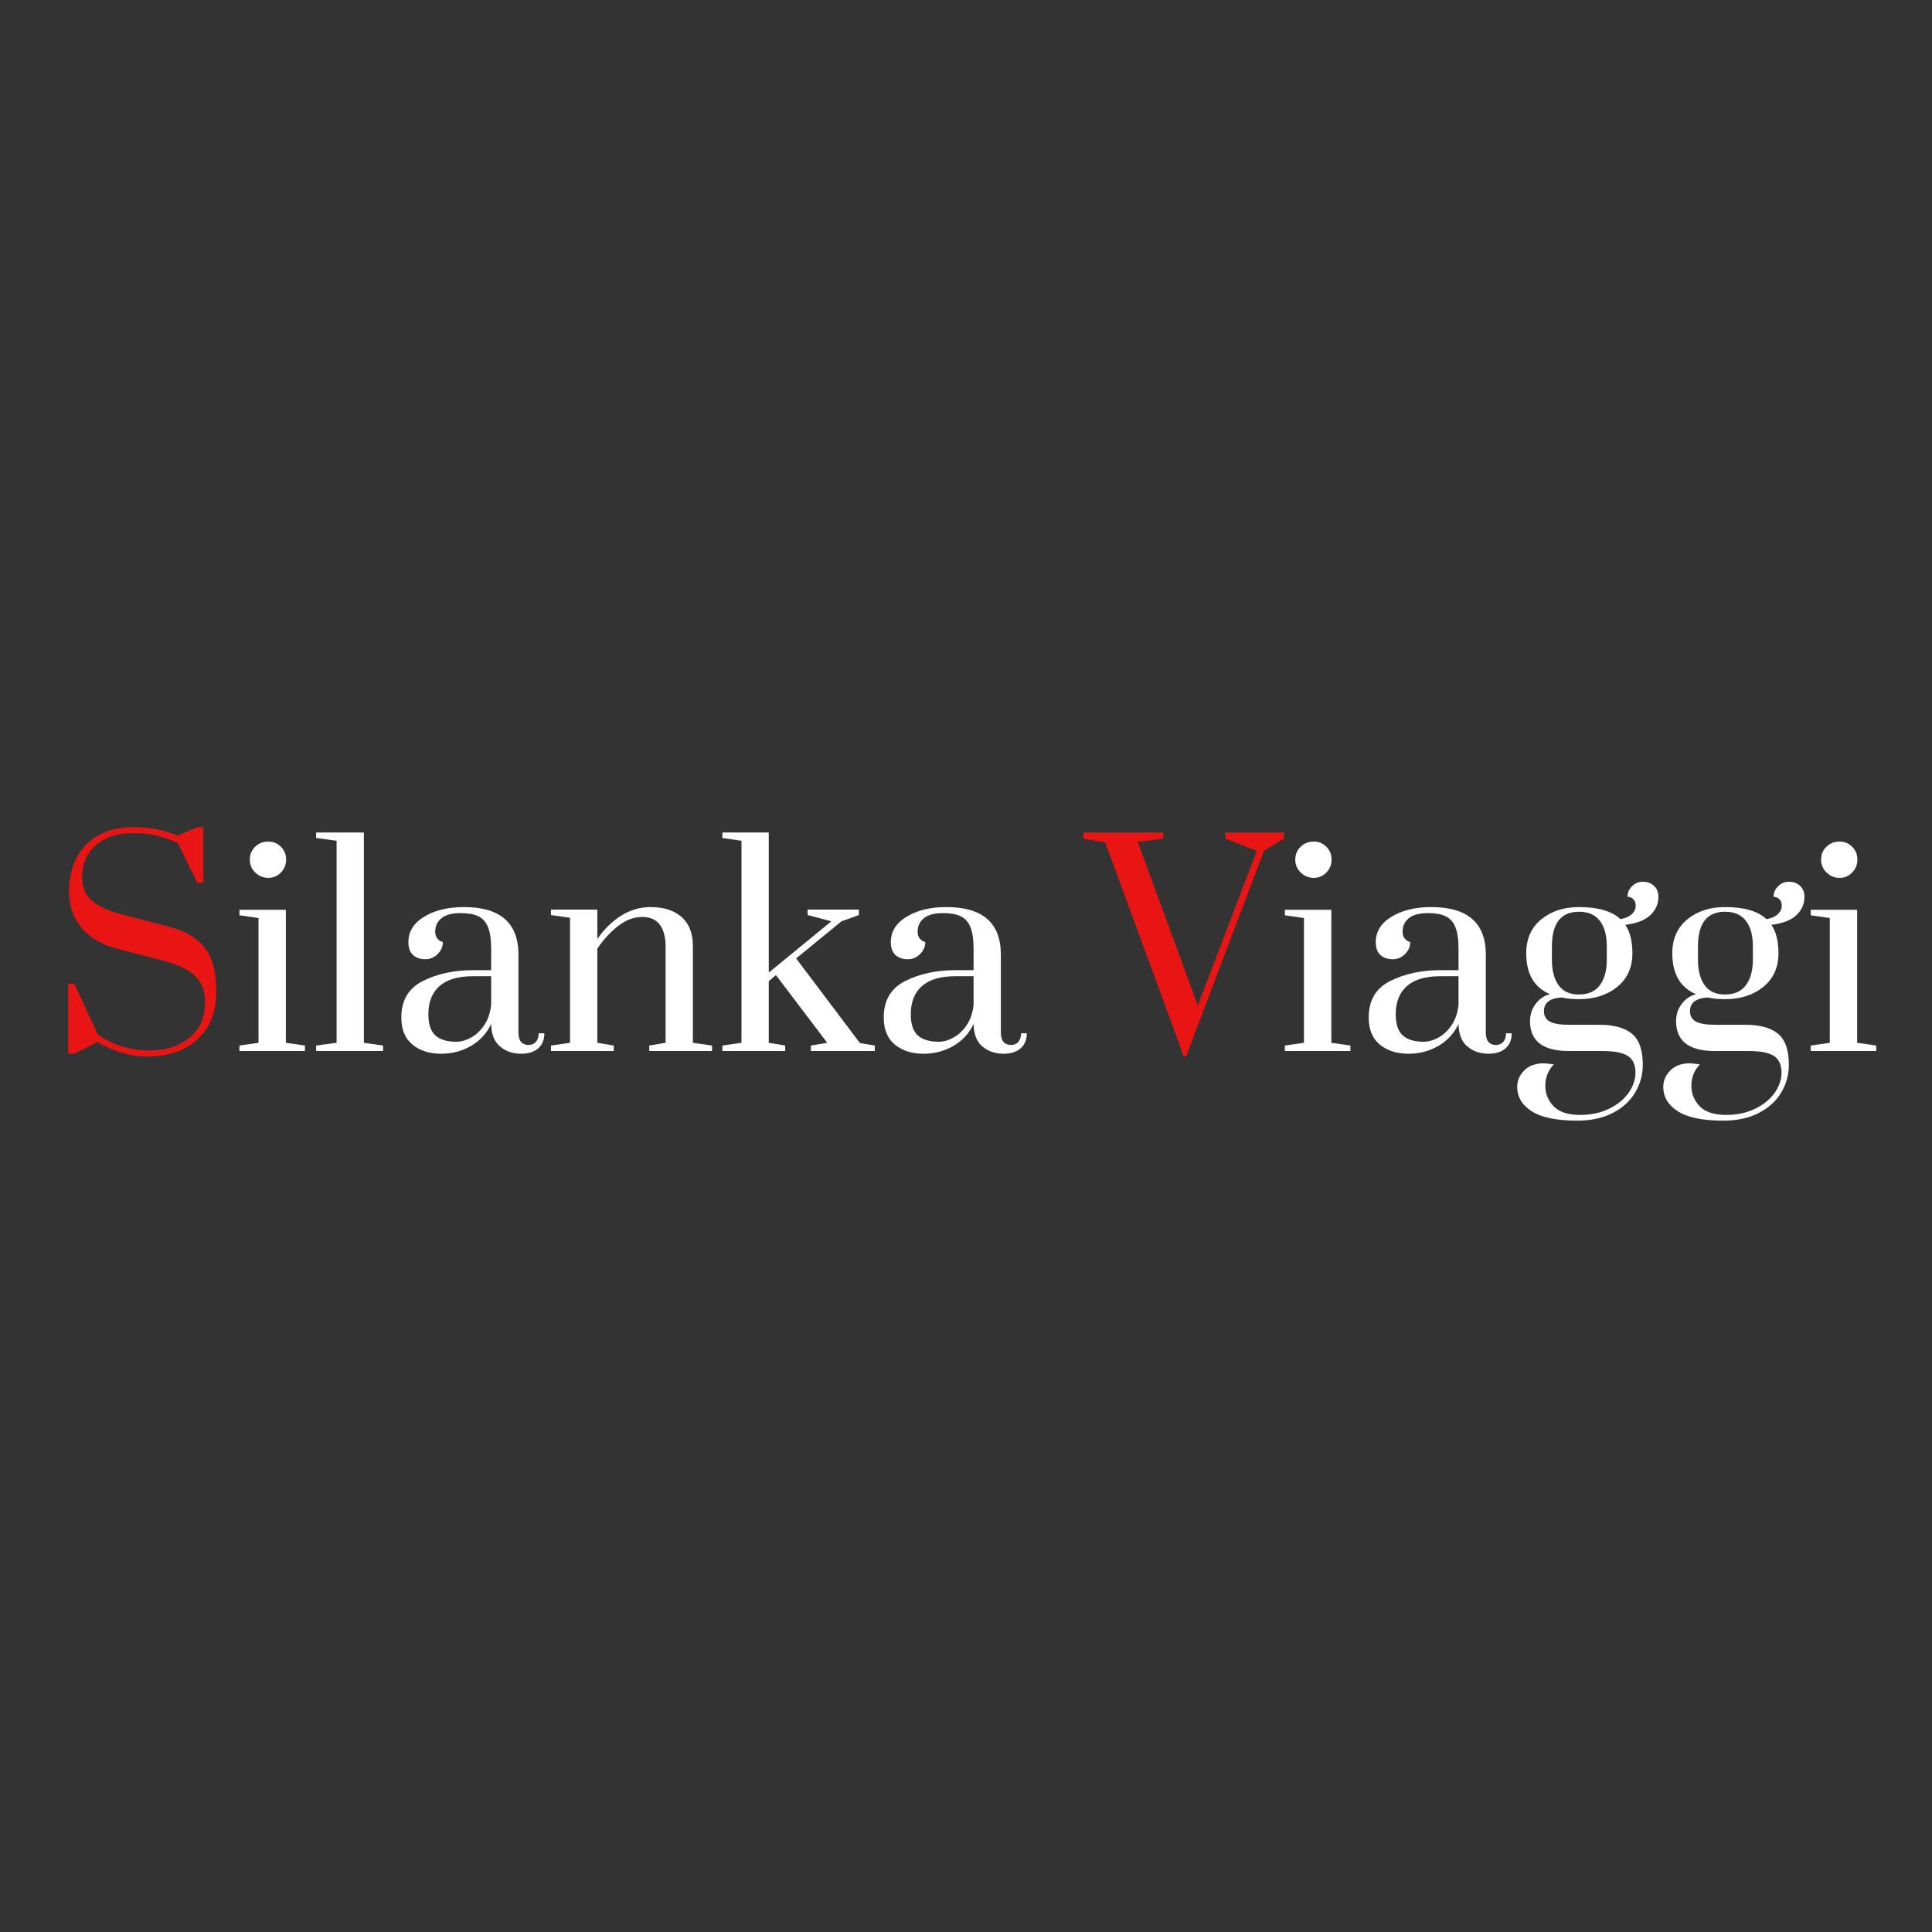 <svg xmlns="http://www.w3.org/2000/svg" xmlns:xlink="http://www.w3.org/1999/xlink" width="500" zoomAndPan="magnify" viewBox="0 0 375 375" height="500" preserveAspectRatio="xMidYMid meet" version="1.0"><rect x="0" y="0" width="375" height="375" fill="#333333" stroke="none"/><defs><g/></defs><g fill="#e91514" fill-opacity="1"><g transform="translate(9.691, 204)"><g><path d="M 18.922 1.062 C 15.629 1.062 12.395 0.125 9.219 -1.75 L 4.719 0.531 L 3.547 0.531 L 3.547 -13.094 L 4.719 -13.094 L 9.281 -3.234 C 12.207 -1.148 15.562 -0.109 19.344 -0.109 C 22.457 -0.109 25.031 -0.926 27.062 -2.562 C 29.094 -4.207 30.109 -6.516 30.109 -9.484 C 30.109 -11.641 29.453 -13.344 28.141 -14.594 C 26.836 -15.852 24.719 -16.852 21.781 -17.594 L 12.984 -19.875 C 9.91 -20.688 7.594 -22.07 6.031 -24.031 C 4.477 -26 3.703 -28.32 3.703 -31 C 3.703 -33.438 4.188 -35.598 5.156 -37.484 C 6.133 -39.379 7.562 -40.848 9.438 -41.891 C 11.312 -42.93 13.535 -43.453 16.109 -43.453 C 19.328 -43.453 22.207 -42.906 24.75 -41.812 L 28.625 -43.453 L 29.781 -43.453 L 29.781 -32.641 L 28.625 -32.641 L 24.797 -40.391 C 22.148 -41.66 19.273 -42.297 16.172 -42.297 C 13.086 -42.297 10.66 -41.508 8.891 -39.938 C 7.129 -38.363 6.25 -36.285 6.25 -33.703 C 6.25 -31.797 6.875 -30.297 8.125 -29.203 C 9.383 -28.109 11.234 -27.242 13.672 -26.609 L 23.156 -24.109 C 26.227 -23.336 28.516 -22.004 30.016 -20.109 C 31.523 -18.223 32.281 -15.352 32.281 -11.5 C 32.281 -7.582 31.066 -4.508 28.641 -2.281 C 26.223 -0.051 22.984 1.062 18.922 1.062 Z M 18.922 1.062 "/></g></g></g><g fill="#ffffff" fill-opacity="1"><g transform="translate(44.988, 204)"><g><path d="M 7.109 -33.609 C 6.117 -33.609 5.27 -33.953 4.562 -34.641 C 3.852 -35.328 3.5 -36.164 3.5 -37.156 C 3.5 -38.145 3.844 -38.973 4.531 -39.641 C 5.219 -40.316 6.078 -40.656 7.109 -40.656 C 8.055 -40.656 8.863 -40.316 9.531 -39.641 C 10.207 -38.973 10.547 -38.145 10.547 -37.156 C 10.547 -36.164 10.207 -35.328 9.531 -34.641 C 8.863 -33.953 8.055 -33.609 7.109 -33.609 Z M 1.484 0 L 1.484 -1.062 L 5.188 -1.594 L 5.188 -25.812 L 1.484 -26.344 L 1.484 -27.406 L 10.5 -27.406 L 10.5 -1.594 L 14.203 -1.062 L 14.203 0 Z M 1.484 0 "/></g></g></g><g fill="#ffffff" fill-opacity="1"><g transform="translate(60.303, 204)"><g><path d="M 1.062 0 L 1.062 -1.062 L 5.031 -1.594 L 5.031 -40.812 L 1.062 -41.344 L 1.062 -42.406 L 10.328 -42.406 L 10.328 -1.594 L 14.047 -1.062 L 14.047 0 Z M 1.062 0 "/></g></g></g><g fill="#ffffff" fill-opacity="1"><g transform="translate(75.459, 204)"><g><path d="M 10.172 0.531 C 7.91 0.531 6.055 -0.055 4.609 -1.234 C 3.16 -2.422 2.438 -4.18 2.438 -6.516 C 2.438 -9.836 3.832 -12.195 6.625 -13.594 C 9.414 -14.988 12.648 -15.688 16.328 -15.688 L 19.875 -15.688 L 19.875 -19.766 C 19.875 -21.609 19.672 -23.031 19.266 -24.031 C 18.859 -25.039 18.227 -25.75 17.375 -26.156 C 16.531 -26.562 15.383 -26.766 13.938 -26.766 C 12.281 -26.766 11.047 -26.438 10.234 -25.781 C 9.422 -25.125 9.016 -24.25 9.016 -23.156 C 9.016 -22.133 9.508 -21.461 10.5 -21.141 C 10.5 -20.266 10.16 -19.488 9.484 -18.812 C 8.816 -18.145 8.023 -17.812 7.109 -17.812 C 6.117 -17.812 5.32 -18.082 4.719 -18.625 C 4.113 -19.176 3.812 -20.016 3.812 -21.141 C 3.812 -23.191 4.836 -24.836 6.891 -26.078 C 8.941 -27.316 11.504 -27.938 14.578 -27.938 C 21.641 -27.938 25.172 -24.859 25.172 -18.703 L 25.172 -3.547 C 25.172 -2.773 25.336 -2.188 25.672 -1.781 C 26.016 -1.375 26.504 -1.172 27.141 -1.172 C 27.734 -1.172 28.207 -1.375 28.562 -1.781 C 28.914 -2.188 29.094 -2.738 29.094 -3.438 L 30.203 -3.438 C 30.203 -2.207 29.805 -1.238 29.016 -0.531 C 28.223 0.176 27.117 0.531 25.703 0.531 C 24.078 0.531 22.707 0.062 21.594 -0.875 C 20.477 -1.812 19.906 -3.27 19.875 -5.25 C 19.031 -3.445 17.734 -2.031 15.984 -1 C 14.234 0.02 12.297 0.531 10.172 0.531 Z M 13.094 -1.797 C 14.039 -1.797 15.02 -2.078 16.031 -2.641 C 17.039 -3.211 17.895 -4.035 18.594 -5.109 C 19.301 -6.191 19.727 -7.492 19.875 -9.016 L 19.875 -14.516 L 16.328 -14.516 C 13.43 -14.516 11.266 -13.867 9.828 -12.578 C 8.398 -11.297 7.688 -9.488 7.688 -7.156 C 7.688 -5.207 8.145 -3.828 9.062 -3.016 C 9.977 -2.203 11.32 -1.797 13.094 -1.797 Z M 13.094 -1.797 "/></g></g></g><g fill="#ffffff" fill-opacity="1"><g transform="translate(105.505, 204)"><g><path d="M 1.438 -1.062 L 5.141 -1.594 L 5.141 -25.859 L 1.438 -26.391 L 1.438 -27.453 L 10.438 -27.453 L 10.438 -21.734 C 11.75 -23.641 13.285 -25.148 15.047 -26.266 C 16.816 -27.379 18.727 -27.938 20.781 -27.938 C 23.32 -27.938 25.32 -27.297 26.781 -26.016 C 28.25 -24.742 28.984 -22.859 28.984 -20.359 L 28.984 -1.594 L 32.703 -1.062 L 32.703 0 L 20.516 0 L 20.516 -1.062 L 23.688 -1.594 L 23.688 -20.25 C 23.688 -22.082 23.316 -23.5 22.578 -24.5 C 21.836 -25.508 20.691 -26.016 19.141 -26.016 C 17.504 -26.016 15.938 -25.422 14.438 -24.234 C 12.938 -23.055 11.602 -21.602 10.438 -19.875 L 10.438 -1.594 L 13.625 -1.062 L 13.625 0 L 1.438 0 Z M 1.438 -1.062 "/></g></g></g><g fill="#ffffff" fill-opacity="1"><g transform="translate(139.155, 204)"><g><path d="M 1.062 0 L 1.062 -1.062 L 4.766 -1.594 L 4.766 -40.812 L 1.062 -41.344 L 1.062 -42.406 L 10.062 -42.406 L 10.062 -15.219 L 22.203 -25.172 L 17.594 -26.391 L 17.594 -27.453 L 27.562 -27.453 L 27.562 -26.391 L 24.172 -25.172 L 15.375 -17.969 L 27.766 -1.531 L 30.641 -1.062 L 30.641 0 L 18.234 0 L 18.234 -1.062 L 21.406 -1.594 L 11.453 -14.734 L 10.062 -13.562 L 10.062 -1.594 L 13.25 -1.062 L 13.25 0 Z M 1.062 0 "/></g></g></g><g fill="#ffffff" fill-opacity="1"><g transform="translate(169.096, 204)"><g><path d="M 10.172 0.531 C 7.91 0.531 6.055 -0.055 4.609 -1.234 C 3.16 -2.422 2.438 -4.18 2.438 -6.516 C 2.438 -9.836 3.832 -12.195 6.625 -13.594 C 9.414 -14.988 12.648 -15.688 16.328 -15.688 L 19.875 -15.688 L 19.875 -19.766 C 19.875 -21.609 19.672 -23.031 19.266 -24.031 C 18.859 -25.039 18.227 -25.75 17.375 -26.156 C 16.531 -26.562 15.383 -26.766 13.938 -26.766 C 12.281 -26.766 11.047 -26.438 10.234 -25.781 C 9.422 -25.125 9.016 -24.25 9.016 -23.156 C 9.016 -22.133 9.508 -21.461 10.5 -21.141 C 10.5 -20.266 10.16 -19.488 9.484 -18.812 C 8.816 -18.145 8.023 -17.812 7.109 -17.812 C 6.117 -17.812 5.32 -18.082 4.719 -18.625 C 4.113 -19.176 3.812 -20.016 3.812 -21.141 C 3.812 -23.191 4.836 -24.836 6.891 -26.078 C 8.941 -27.316 11.504 -27.938 14.578 -27.938 C 21.641 -27.938 25.172 -24.859 25.172 -18.703 L 25.172 -3.547 C 25.172 -2.773 25.336 -2.188 25.672 -1.781 C 26.016 -1.375 26.504 -1.172 27.141 -1.172 C 27.734 -1.172 28.207 -1.375 28.562 -1.781 C 28.914 -2.188 29.094 -2.738 29.094 -3.438 L 30.203 -3.438 C 30.203 -2.207 29.805 -1.238 29.016 -0.531 C 28.223 0.176 27.117 0.531 25.703 0.531 C 24.078 0.531 22.707 0.062 21.594 -0.875 C 20.477 -1.812 19.906 -3.27 19.875 -5.25 C 19.031 -3.445 17.734 -2.031 15.984 -1 C 14.234 0.02 12.297 0.531 10.172 0.531 Z M 13.094 -1.797 C 14.039 -1.797 15.02 -2.078 16.031 -2.641 C 17.039 -3.211 17.895 -4.035 18.594 -5.109 C 19.301 -6.191 19.727 -7.492 19.875 -9.016 L 19.875 -14.516 L 16.328 -14.516 C 13.43 -14.516 11.266 -13.867 9.828 -12.578 C 8.398 -11.297 7.688 -9.488 7.688 -7.156 C 7.688 -5.207 8.145 -3.828 9.062 -3.016 C 9.977 -2.203 11.32 -1.797 13.094 -1.797 Z M 13.094 -1.797 "/></g></g></g><g fill="#e91514" fill-opacity="1"><g transform="translate(211.816, 204)"><g><path d="M 17.969 1.062 L 2.703 -40.484 L -1.531 -41.234 L -1.531 -42.406 L 13.984 -42.406 L 13.984 -41.234 L 9.016 -40.594 L 20.672 -8.844 L 32.125 -38.844 L 26.016 -41.234 L 26.016 -42.406 L 37.422 -42.406 L 37.422 -41.234 L 33.547 -38.906 L 18.391 1.062 Z M 17.969 1.062 "/></g></g></g><g fill="#ffffff" fill-opacity="1"><g transform="translate(247.91, 204)"><g><path d="M 7.109 -33.609 C 6.117 -33.609 5.27 -33.953 4.562 -34.641 C 3.852 -35.328 3.5 -36.164 3.5 -37.156 C 3.5 -38.145 3.844 -38.973 4.531 -39.641 C 5.219 -40.316 6.078 -40.656 7.109 -40.656 C 8.055 -40.656 8.863 -40.316 9.531 -39.641 C 10.207 -38.973 10.547 -38.145 10.547 -37.156 C 10.547 -36.164 10.207 -35.328 9.531 -34.641 C 8.863 -33.953 8.055 -33.609 7.109 -33.609 Z M 1.484 0 L 1.484 -1.062 L 5.188 -1.594 L 5.188 -25.812 L 1.484 -26.344 L 1.484 -27.406 L 10.5 -27.406 L 10.5 -1.594 L 14.203 -1.062 L 14.203 0 Z M 1.484 0 "/></g></g></g><g fill="#ffffff" fill-opacity="1"><g transform="translate(263.225, 204)"><g><path d="M 10.172 0.531 C 7.91 0.531 6.055 -0.055 4.609 -1.234 C 3.16 -2.422 2.438 -4.18 2.438 -6.516 C 2.438 -9.836 3.832 -12.195 6.625 -13.594 C 9.414 -14.988 12.648 -15.688 16.328 -15.688 L 19.875 -15.688 L 19.875 -19.766 C 19.875 -21.609 19.672 -23.031 19.266 -24.031 C 18.859 -25.039 18.227 -25.75 17.375 -26.156 C 16.531 -26.562 15.383 -26.766 13.938 -26.766 C 12.281 -26.766 11.047 -26.438 10.234 -25.781 C 9.422 -25.125 9.016 -24.25 9.016 -23.156 C 9.016 -22.133 9.508 -21.461 10.5 -21.141 C 10.5 -20.266 10.16 -19.488 9.484 -18.812 C 8.816 -18.145 8.023 -17.812 7.109 -17.812 C 6.117 -17.812 5.32 -18.082 4.719 -18.625 C 4.113 -19.176 3.812 -20.016 3.812 -21.141 C 3.812 -23.191 4.836 -24.836 6.891 -26.078 C 8.941 -27.316 11.504 -27.938 14.578 -27.938 C 21.641 -27.938 25.172 -24.859 25.172 -18.703 L 25.172 -3.547 C 25.172 -2.773 25.336 -2.188 25.672 -1.781 C 26.016 -1.375 26.504 -1.172 27.141 -1.172 C 27.734 -1.172 28.207 -1.375 28.562 -1.781 C 28.914 -2.188 29.094 -2.738 29.094 -3.438 L 30.203 -3.438 C 30.203 -2.207 29.805 -1.238 29.016 -0.531 C 28.223 0.176 27.117 0.531 25.703 0.531 C 24.078 0.531 22.707 0.062 21.594 -0.875 C 20.477 -1.812 19.906 -3.27 19.875 -5.25 C 19.031 -3.445 17.734 -2.031 15.984 -1 C 14.234 0.02 12.297 0.531 10.172 0.531 Z M 13.094 -1.797 C 14.039 -1.797 15.02 -2.078 16.031 -2.641 C 17.039 -3.211 17.895 -4.035 18.594 -5.109 C 19.301 -6.191 19.727 -7.492 19.875 -9.016 L 19.875 -14.516 L 16.328 -14.516 C 13.43 -14.516 11.266 -13.867 9.828 -12.578 C 8.398 -11.297 7.688 -9.488 7.688 -7.156 C 7.688 -5.207 8.145 -3.828 9.062 -3.016 C 9.977 -2.203 11.32 -1.797 13.094 -1.797 Z M 13.094 -1.797 "/></g></g></g><g fill="#ffffff" fill-opacity="1"><g transform="translate(293.271, 204)"><g><path d="M 28.625 -29.938 C 28.625 -28.562 28.109 -27.379 27.078 -26.391 C 26.055 -25.398 24.43 -24.766 22.203 -24.484 C 23.117 -23.141 23.578 -21.301 23.578 -18.969 C 23.578 -16.219 22.598 -14.047 20.641 -12.453 C 18.68 -10.859 16.203 -10.062 13.203 -10.062 C 11.961 -10.062 10.832 -10.172 9.812 -10.391 C 7.539 -10.242 6.406 -9.359 6.406 -7.734 C 6.406 -6.816 6.785 -6.145 7.547 -5.719 C 8.305 -5.301 9.52 -5.094 11.188 -5.094 L 17.125 -5.094 C 19.977 -5.094 22.102 -4.508 23.5 -3.344 C 24.895 -2.176 25.594 -0.176 25.594 2.656 C 25.594 4.633 25.086 6.453 24.078 8.109 C 23.078 9.766 21.625 11.078 19.719 12.047 C 17.812 13.023 15.531 13.516 12.875 13.516 C 8.883 13.516 5.941 12.91 4.047 11.703 C 2.16 10.504 1.219 8.914 1.219 6.938 C 1.219 5.738 1.676 4.68 2.594 3.766 C 3.508 2.848 4.766 2.391 6.359 2.391 C 6.68 2.391 7.336 2.457 8.328 2.594 C 7.223 3.758 6.672 5.141 6.672 6.734 C 6.672 8.254 7.203 9.578 8.266 10.703 C 9.328 11.836 11.062 12.406 13.469 12.406 C 15.551 12.406 17.41 12.004 19.047 11.203 C 20.691 10.41 21.957 9.379 22.844 8.109 C 23.727 6.836 24.172 5.531 24.172 4.188 C 24.172 2.707 23.691 1.641 22.734 0.984 C 21.785 0.328 20.094 0 17.656 0 L 11.188 0 C 8.707 0 6.836 -0.484 5.578 -1.453 C 4.328 -2.43 3.703 -3.875 3.703 -5.781 C 3.703 -7.051 4.066 -8.172 4.797 -9.141 C 5.523 -10.109 6.453 -10.738 7.578 -11.031 C 4.504 -12.332 2.969 -14.977 2.969 -18.969 C 2.969 -21.758 3.938 -23.953 5.875 -25.547 C 7.82 -27.141 10.266 -27.938 13.203 -27.938 C 16.91 -27.938 19.594 -27.156 21.25 -25.594 C 22.238 -25.77 22.977 -26.098 23.469 -26.578 C 23.969 -27.055 24.219 -27.598 24.219 -28.203 C 24.219 -28.766 24.055 -29.191 23.734 -29.484 C 23.422 -29.785 23.051 -29.938 22.625 -29.938 C 22.625 -30.719 22.914 -31.398 23.5 -31.984 C 24.082 -32.566 24.781 -32.859 25.594 -32.859 C 26.477 -32.859 27.203 -32.594 27.766 -32.062 C 28.336 -31.531 28.625 -30.82 28.625 -29.938 Z M 18.609 -20.297 C 18.609 -22.453 18.156 -24.113 17.25 -25.281 C 16.352 -26.445 15.004 -27.031 13.203 -27.031 C 9.703 -27.031 7.953 -24.785 7.953 -20.297 L 7.953 -17.703 C 7.953 -15.617 8.383 -13.973 9.25 -12.766 C 10.113 -11.566 11.43 -10.969 13.203 -10.969 C 15.004 -10.969 16.352 -11.566 17.25 -12.766 C 18.156 -13.973 18.609 -15.617 18.609 -17.703 Z M 18.609 -20.297 "/></g></g></g><g fill="#ffffff" fill-opacity="1"><g transform="translate(321.622, 204)"><g><path d="M 28.625 -29.938 C 28.625 -28.562 28.109 -27.379 27.078 -26.391 C 26.055 -25.398 24.43 -24.766 22.203 -24.484 C 23.117 -23.141 23.578 -21.301 23.578 -18.969 C 23.578 -16.219 22.598 -14.047 20.641 -12.453 C 18.68 -10.859 16.203 -10.062 13.203 -10.062 C 11.961 -10.062 10.832 -10.172 9.812 -10.391 C 7.539 -10.242 6.406 -9.359 6.406 -7.734 C 6.406 -6.816 6.785 -6.145 7.547 -5.719 C 8.305 -5.301 9.52 -5.094 11.188 -5.094 L 17.125 -5.094 C 19.977 -5.094 22.102 -4.508 23.5 -3.344 C 24.895 -2.176 25.594 -0.176 25.594 2.656 C 25.594 4.633 25.086 6.453 24.078 8.109 C 23.078 9.766 21.625 11.078 19.719 12.047 C 17.812 13.023 15.531 13.516 12.875 13.516 C 8.883 13.516 5.941 12.91 4.047 11.703 C 2.16 10.504 1.219 8.914 1.219 6.938 C 1.219 5.738 1.676 4.68 2.594 3.766 C 3.508 2.848 4.766 2.391 6.359 2.391 C 6.68 2.391 7.336 2.457 8.328 2.594 C 7.223 3.758 6.672 5.141 6.672 6.734 C 6.672 8.254 7.203 9.578 8.266 10.703 C 9.328 11.836 11.062 12.406 13.469 12.406 C 15.551 12.406 17.41 12.004 19.047 11.203 C 20.691 10.41 21.957 9.379 22.844 8.109 C 23.727 6.836 24.172 5.531 24.172 4.188 C 24.172 2.707 23.691 1.641 22.734 0.984 C 21.785 0.328 20.094 0 17.656 0 L 11.188 0 C 8.707 0 6.836 -0.484 5.578 -1.453 C 4.328 -2.43 3.703 -3.875 3.703 -5.781 C 3.703 -7.051 4.066 -8.172 4.797 -9.141 C 5.523 -10.109 6.453 -10.738 7.578 -11.031 C 4.504 -12.332 2.969 -14.977 2.969 -18.969 C 2.969 -21.758 3.938 -23.953 5.875 -25.547 C 7.82 -27.141 10.266 -27.938 13.203 -27.938 C 16.91 -27.938 19.594 -27.156 21.25 -25.594 C 22.238 -25.77 22.977 -26.098 23.469 -26.578 C 23.969 -27.055 24.219 -27.598 24.219 -28.203 C 24.219 -28.766 24.055 -29.191 23.734 -29.484 C 23.422 -29.785 23.051 -29.938 22.625 -29.938 C 22.625 -30.719 22.914 -31.398 23.5 -31.984 C 24.082 -32.566 24.781 -32.859 25.594 -32.859 C 26.477 -32.859 27.203 -32.594 27.766 -32.062 C 28.336 -31.531 28.625 -30.82 28.625 -29.938 Z M 18.609 -20.297 C 18.609 -22.453 18.156 -24.113 17.25 -25.281 C 16.352 -26.445 15.004 -27.031 13.203 -27.031 C 9.703 -27.031 7.953 -24.785 7.953 -20.297 L 7.953 -17.703 C 7.953 -15.617 8.383 -13.973 9.25 -12.766 C 10.113 -11.566 11.43 -10.969 13.203 -10.969 C 15.004 -10.969 16.352 -11.566 17.25 -12.766 C 18.156 -13.973 18.609 -15.617 18.609 -17.703 Z M 18.609 -20.297 "/></g></g></g><g fill="#ffffff" fill-opacity="1"><g transform="translate(349.973, 204)"><g><path d="M 7.109 -33.609 C 6.117 -33.609 5.27 -33.953 4.562 -34.641 C 3.852 -35.328 3.5 -36.164 3.5 -37.156 C 3.5 -38.145 3.844 -38.973 4.531 -39.641 C 5.219 -40.316 6.078 -40.656 7.109 -40.656 C 8.055 -40.656 8.863 -40.316 9.531 -39.641 C 10.207 -38.973 10.547 -38.145 10.547 -37.156 C 10.547 -36.164 10.207 -35.328 9.531 -34.641 C 8.863 -33.953 8.055 -33.609 7.109 -33.609 Z M 1.484 0 L 1.484 -1.062 L 5.188 -1.594 L 5.188 -25.812 L 1.484 -26.344 L 1.484 -27.406 L 10.5 -27.406 L 10.5 -1.594 L 14.203 -1.062 L 14.203 0 Z M 1.484 0 "/></g></g></g></svg>